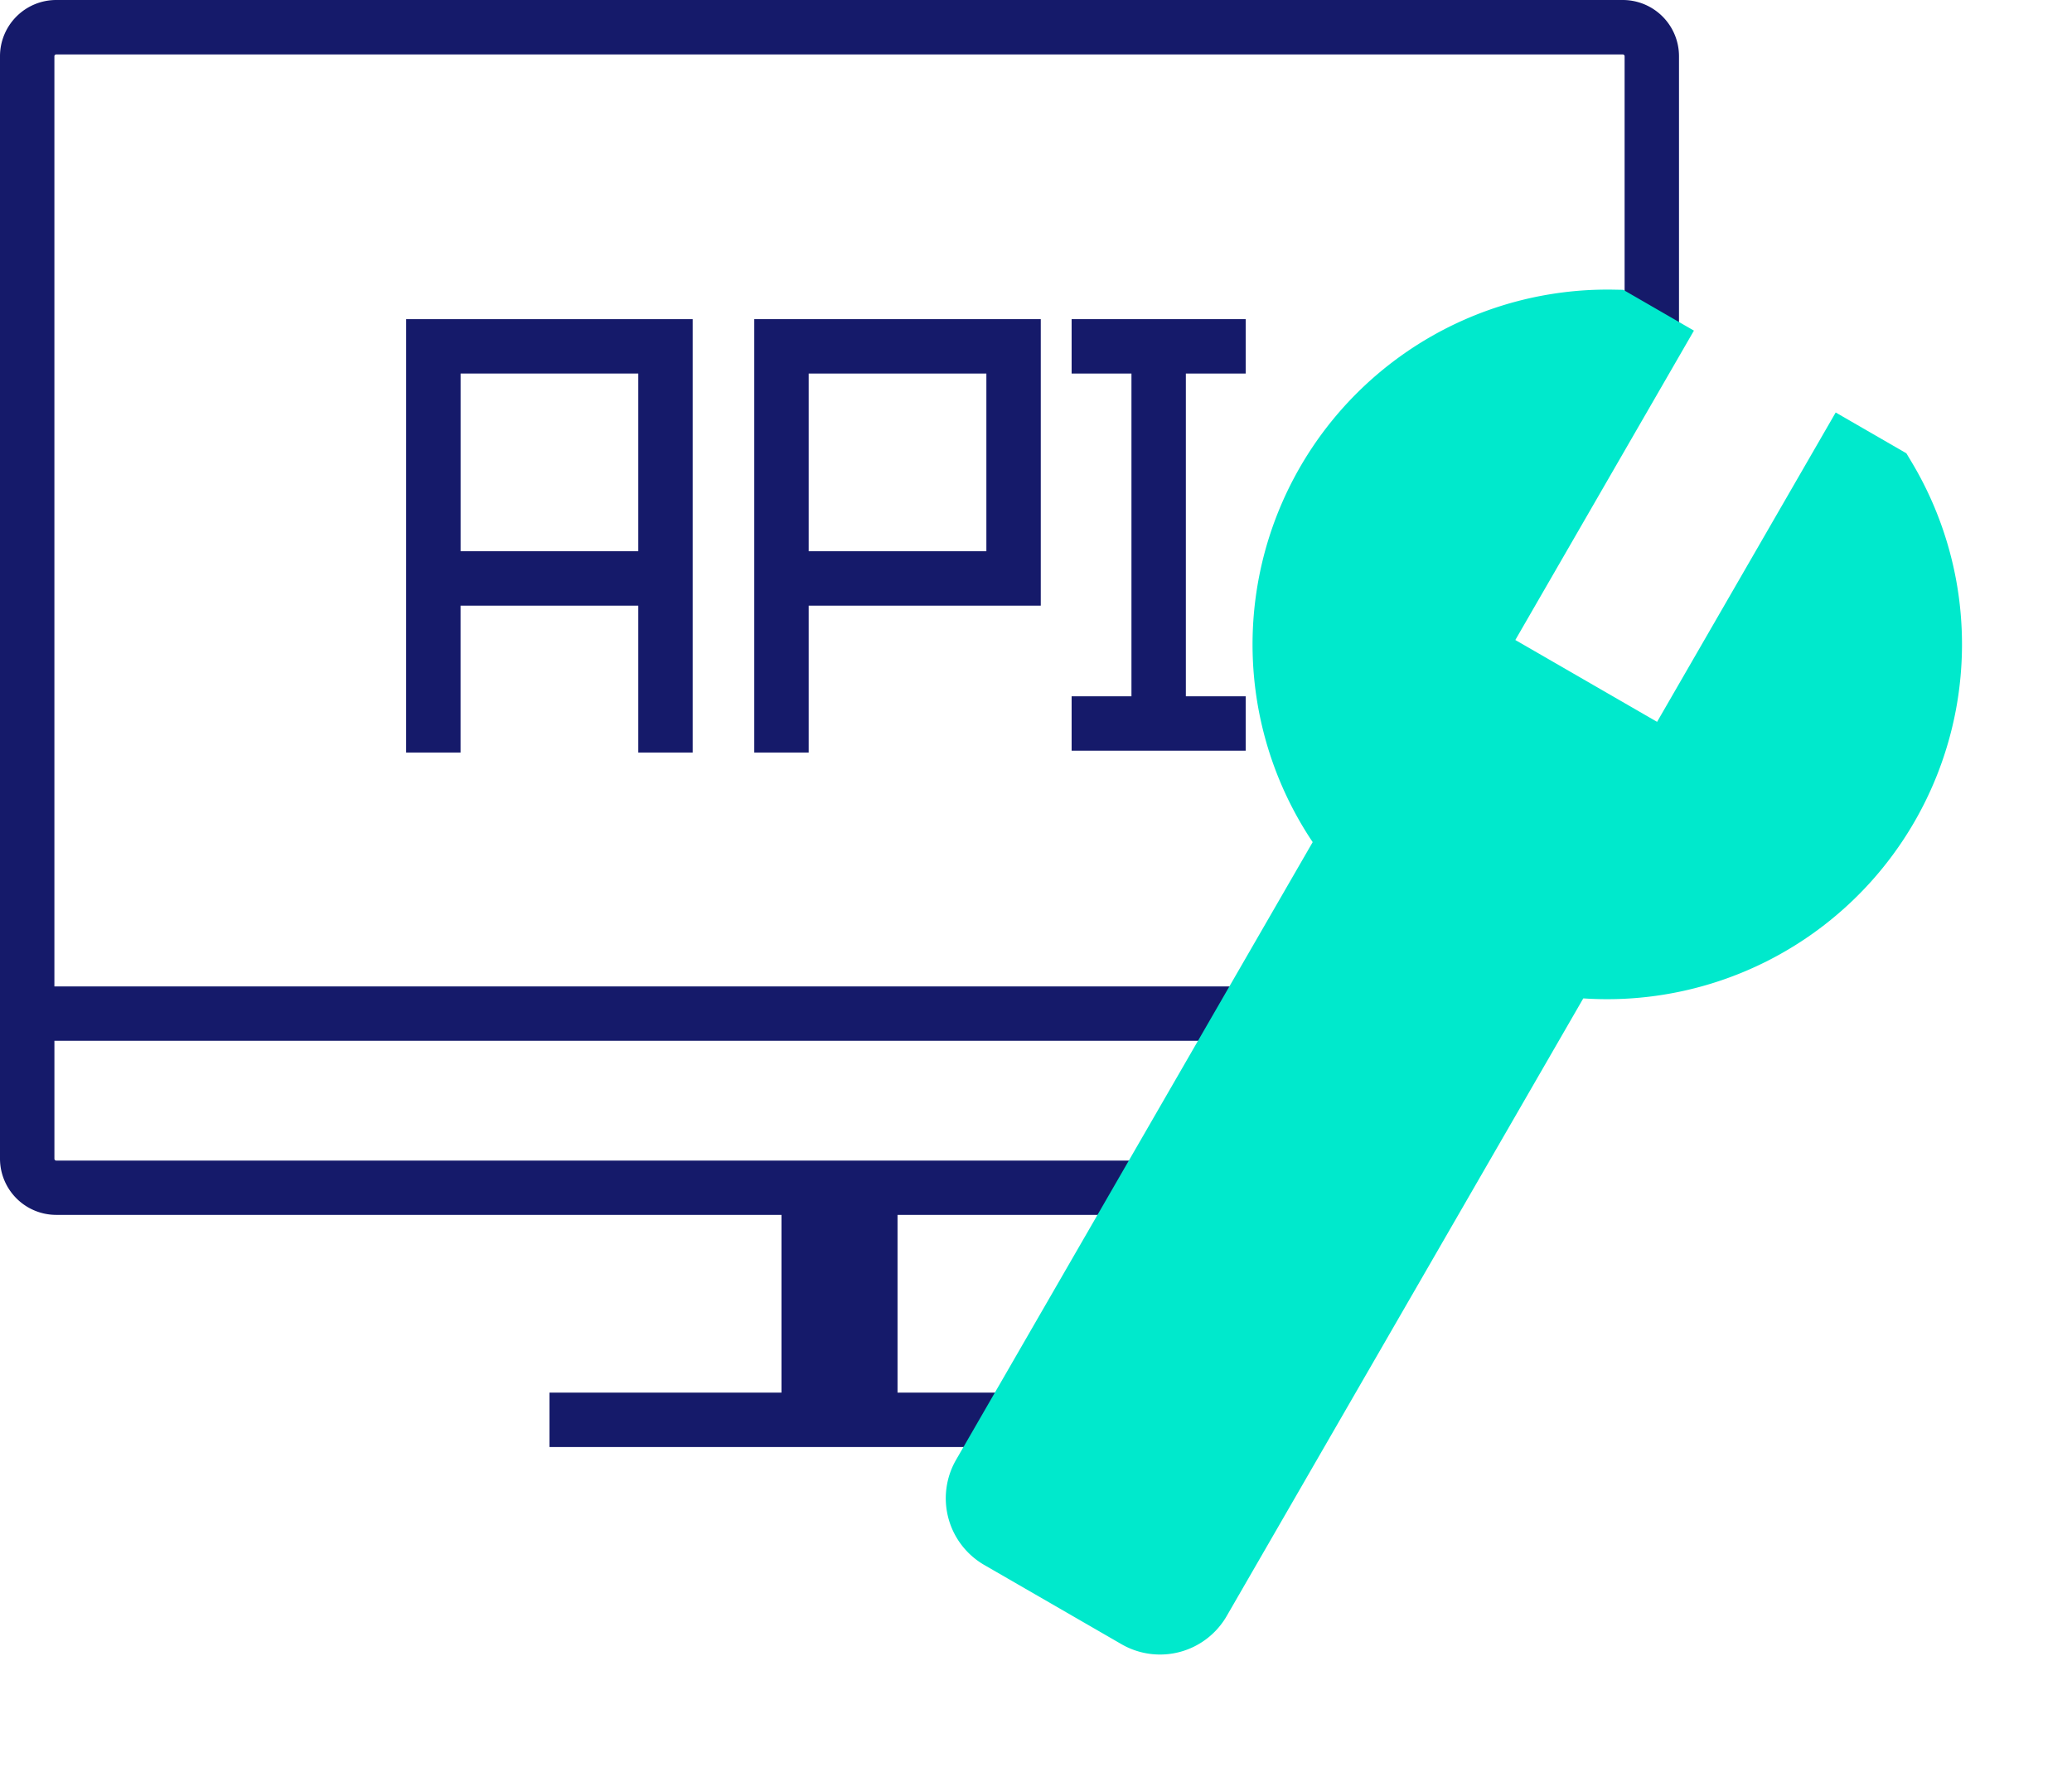 <svg id="api" xmlns="http://www.w3.org/2000/svg" width="99.804" height="85.835" viewBox="0 0 99.804 85.835">
  <path id="Trazado_8589" data-name="Trazado 8589" d="M112.219,109.046h2.62v-7.074H123.4v7.074h2.62V88.172h-13.8ZM123.4,90.792v8.559h-8.559V90.792Zm0,0" transform="translate(-92.655 -72.8)" fill="#151a6a"/>
  <path id="Trazado_8590" data-name="Trazado 8590" d="M208.406,109.046h2.621v-7.074h11.179v-13.8h-13.8Zm2.621-18.254h8.559v8.559h-8.559Zm0,0" transform="translate(-172.074 -72.8)" fill="#151a6a"/>
  <path id="Trazado_8591" data-name="Trazado 8591" d="M304.463,90.792v-2.62h-8.384v2.62h2.882v15.546h-2.882v2.62h8.384v-2.62h-2.882V90.792Zm0,0" transform="translate(-244.461 -72.8)" fill="#151a6a"/>
  <path id="Trazado_8592" data-name="Trazado 8592" d="M189.508,328.141h-5.149V339.32h5.59V328.141Zm0,0" transform="translate(-146.717 -270.934)" fill="#151a6a"/>
  <path id="Trazado_8593" data-name="Trazado 8593" d="M151.8,384.75h27.948v2.621H151.8Zm0,0" transform="translate(-125.333 -317.674)" fill="#151a6a"/>
  <path id="Trazado_8597" data-name="Trazado 8597" d="M78.168,0H2.708A2.71,2.71,0,0,0,0,2.708v53.1a2.711,2.711,0,0,0,2.708,2.708H68.386V55.9H2.708a.087.087,0,0,1-.087-.087V50.132H72.578v-2.62H2.62V2.708a.087.087,0,0,1,.087-.087h75.46a.087.087,0,0,1,.087.087V16.682h2.62V2.708A2.71,2.71,0,0,0,78.168,0Zm0,0" fill="#151a6a"/>
  <path id="Trazado_8598" data-name="Trazado 8598" d="M25.365.225,24.96,0H21.029V17.206H13.144V0H9.213L8.807.225a17.093,17.093,0,0,0,.752,30.293V64.879a3.709,3.709,0,0,0,3.7,3.7H20.91a3.708,3.708,0,0,0,3.7-3.7V30.519A17.093,17.093,0,0,0,25.365.225Zm0,0" transform="translate(70.21 9.353) rotate(30)" fill="#00e9cc"/>
</svg>
